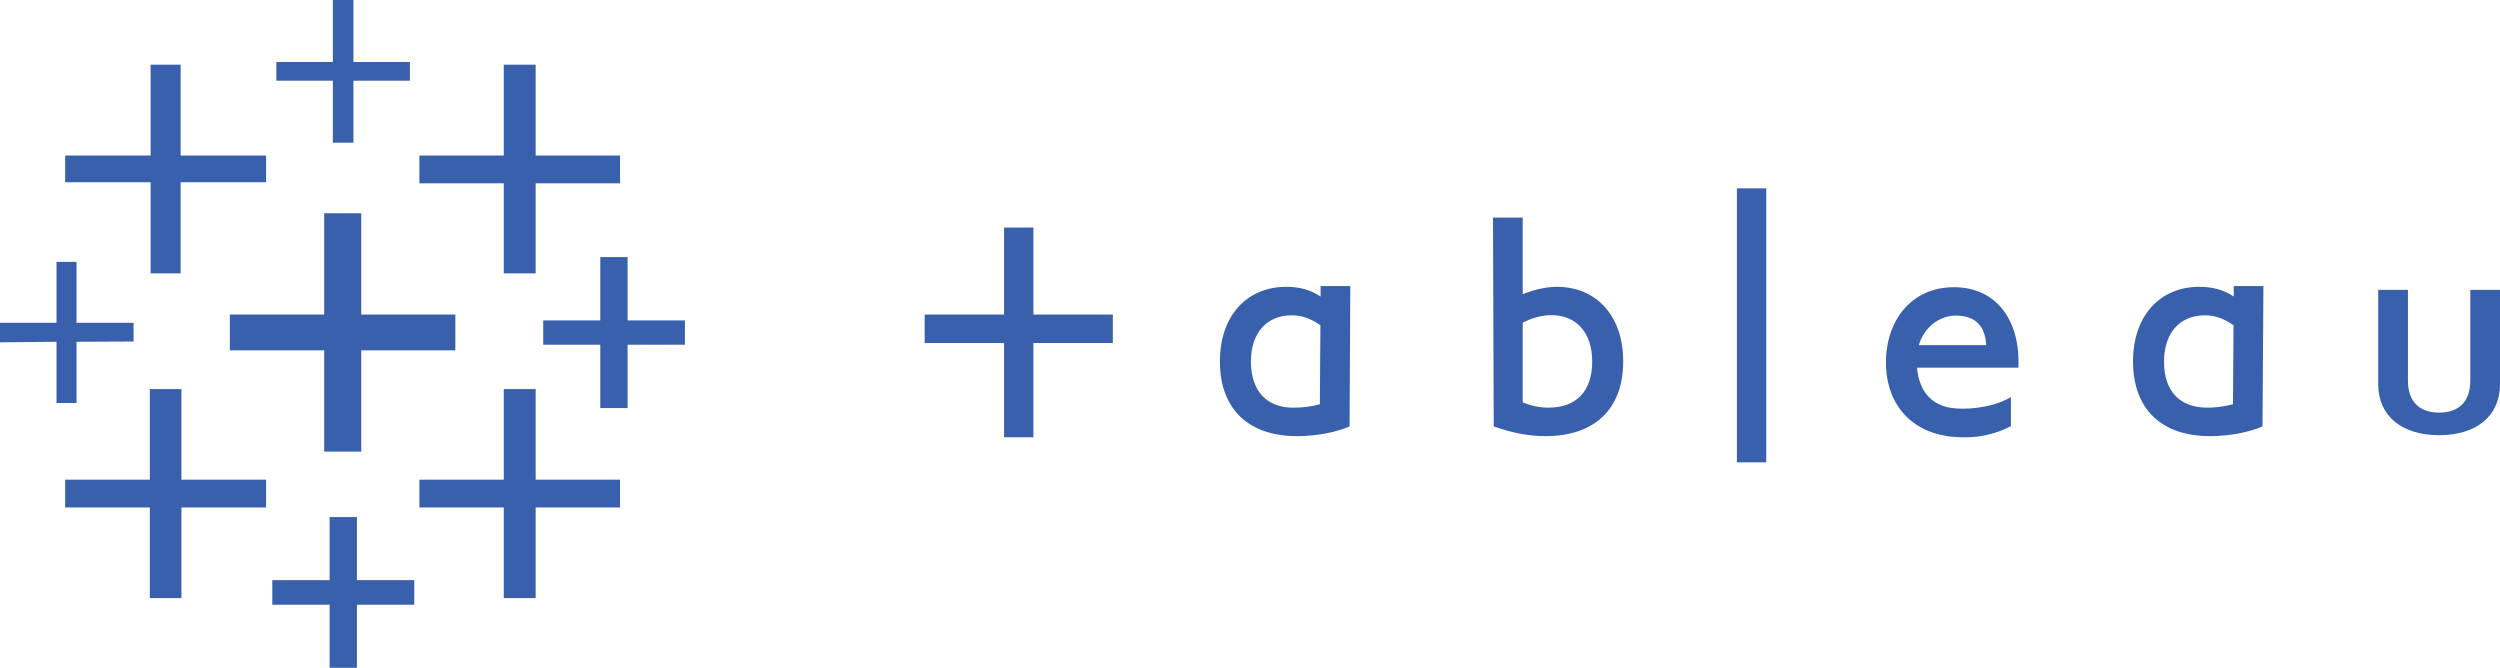<svg width="146" height="39" viewBox="0 0 146 39" fill="none" xmlns="http://www.w3.org/2000/svg">
<path fill-rule="evenodd" clip-rule="evenodd" d="M88.915 17.186C89.729 16.851 90.457 16.75 90.918 16.75C93.231 16.75 94.795 18.447 94.795 21.105C94.795 23.863 93.156 25.47 90.254 25.47C89.247 25.47 88.262 25.269 87.234 24.901L87.191 12.708H88.926V17.186H88.915ZM90.436 23.807C92.053 23.807 92.985 22.846 92.985 21.116C92.985 19.419 92.053 18.403 90.597 18.403C89.965 18.403 89.365 18.626 88.926 18.838V23.494C89.451 23.717 89.954 23.807 90.436 23.807Z" fill="#3860AC"/>
<path d="M103.149 11H101.435V27H103.149V11Z" fill="#3860AC"/>
<path fill-rule="evenodd" clip-rule="evenodd" d="M112.06 20.156H115.99C115.947 19.061 115.38 18.492 114.384 18.436C113.366 18.358 112.392 19.039 112.06 20.156ZM113.998 25.504C111.363 25.236 110.068 23.304 110.142 21.004C110.217 18.526 111.76 16.773 114.105 16.773C116.569 16.773 117.993 18.671 117.875 21.473H111.953C112.092 23.025 112.981 23.762 114.202 23.851C115.219 23.941 116.654 23.695 117.436 23.181V24.89C116.408 25.415 115.337 25.638 113.998 25.504Z" fill="#3860AC"/>
<path fill-rule="evenodd" clip-rule="evenodd" d="M142.444 24.097C143.537 24.097 144.265 23.516 144.265 22.221V16.929H146V22.445C146 24.287 144.629 25.415 142.444 25.415C140.259 25.415 138.888 24.287 138.888 22.445V16.929H140.623V22.221C140.623 23.516 141.352 24.097 142.444 24.097Z" fill="#3860AC"/>
<path fill-rule="evenodd" clip-rule="evenodd" d="M75.784 25.47C72.882 25.482 71.243 23.863 71.243 21.105C71.243 18.447 72.807 16.75 75.12 16.75C75.902 16.75 76.545 16.929 77.123 17.32V16.706H78.858L78.815 24.901C78.076 25.236 76.877 25.47 75.784 25.47ZM75.602 23.807C75.999 23.807 76.481 23.773 77.08 23.606L77.112 18.994C76.555 18.604 76.02 18.414 75.442 18.414C73.985 18.414 73.053 19.43 73.053 21.127C73.064 22.846 73.985 23.84 75.602 23.807Z" fill="#3860AC"/>
<path fill-rule="evenodd" clip-rule="evenodd" d="M129.099 25.47C126.197 25.482 124.569 23.863 124.569 21.105C124.569 18.447 126.133 16.75 128.446 16.75C129.228 16.75 129.871 16.929 130.449 17.32V16.706H132.184L132.13 24.901C131.391 25.236 130.192 25.47 129.099 25.47ZM128.928 23.807C129.271 23.807 129.796 23.773 130.406 23.606L130.438 18.994C129.881 18.604 129.346 18.414 128.767 18.414C127.311 18.414 126.379 19.43 126.379 21.127C126.379 22.846 127.3 23.818 128.928 23.807Z" fill="#3860AC"/>
<path d="M58.638 13.289H60.351V18.369H64.989V20.033H60.351V25.537H58.638V20.033H54V18.369H58.638V13.289Z" fill="#3860AC"/>
<path d="M26.593 18.369H21.098V12.454H18.934V18.369H13.423V20.46H18.934V26.375H21.098V20.46H26.593V18.369Z" fill="#3860AC"/>
<path d="M15.539 28.013H10.596V22.723H8.749V28.013H3.806V29.636H8.749V34.927H10.596V29.636H15.539V28.013Z" fill="#3860AC"/>
<path d="M36.21 9.083H31.283V3.777H29.42V9.083H24.493V10.706H29.42V15.965H31.283V10.706H36.21V9.083Z" fill="#3860AC"/>
<path d="M24.193 33.881H20.845V30.198H19.25V33.881H15.902V35.317H19.25V39H20.845V35.317H24.193V33.881Z" fill="#3860AC"/>
<path d="M15.539 9.083H10.549V3.777H8.796V9.083H3.806V10.643H8.796V15.965H10.549V10.643H15.539V9.083Z" fill="#3860AC"/>
<path d="M40 18.712H36.652V15.013H35.057V18.712H31.725V20.132H35.057V23.831H36.652V20.132H40V18.712Z" fill="#3860AC"/>
<path fill-rule="evenodd" clip-rule="evenodd" d="M36.21 28.013H31.283V22.723H29.42V28.013H24.493V29.636H29.42V34.927H31.283V29.636H36.21V28.013Z" fill="#3860AC"/>
<path d="M19.439 0V3.621H16.139V4.713H19.439V8.334H20.64V4.713H23.94V3.621H20.64V0H19.439Z" fill="#3860AC"/>
<path d="M3.3 15.294V18.852H0V19.992L3.3 19.96V23.534H4.469V19.96L7.801 19.945V18.852H4.469V15.294H3.3Z" fill="#3860AC"/>
</svg>
